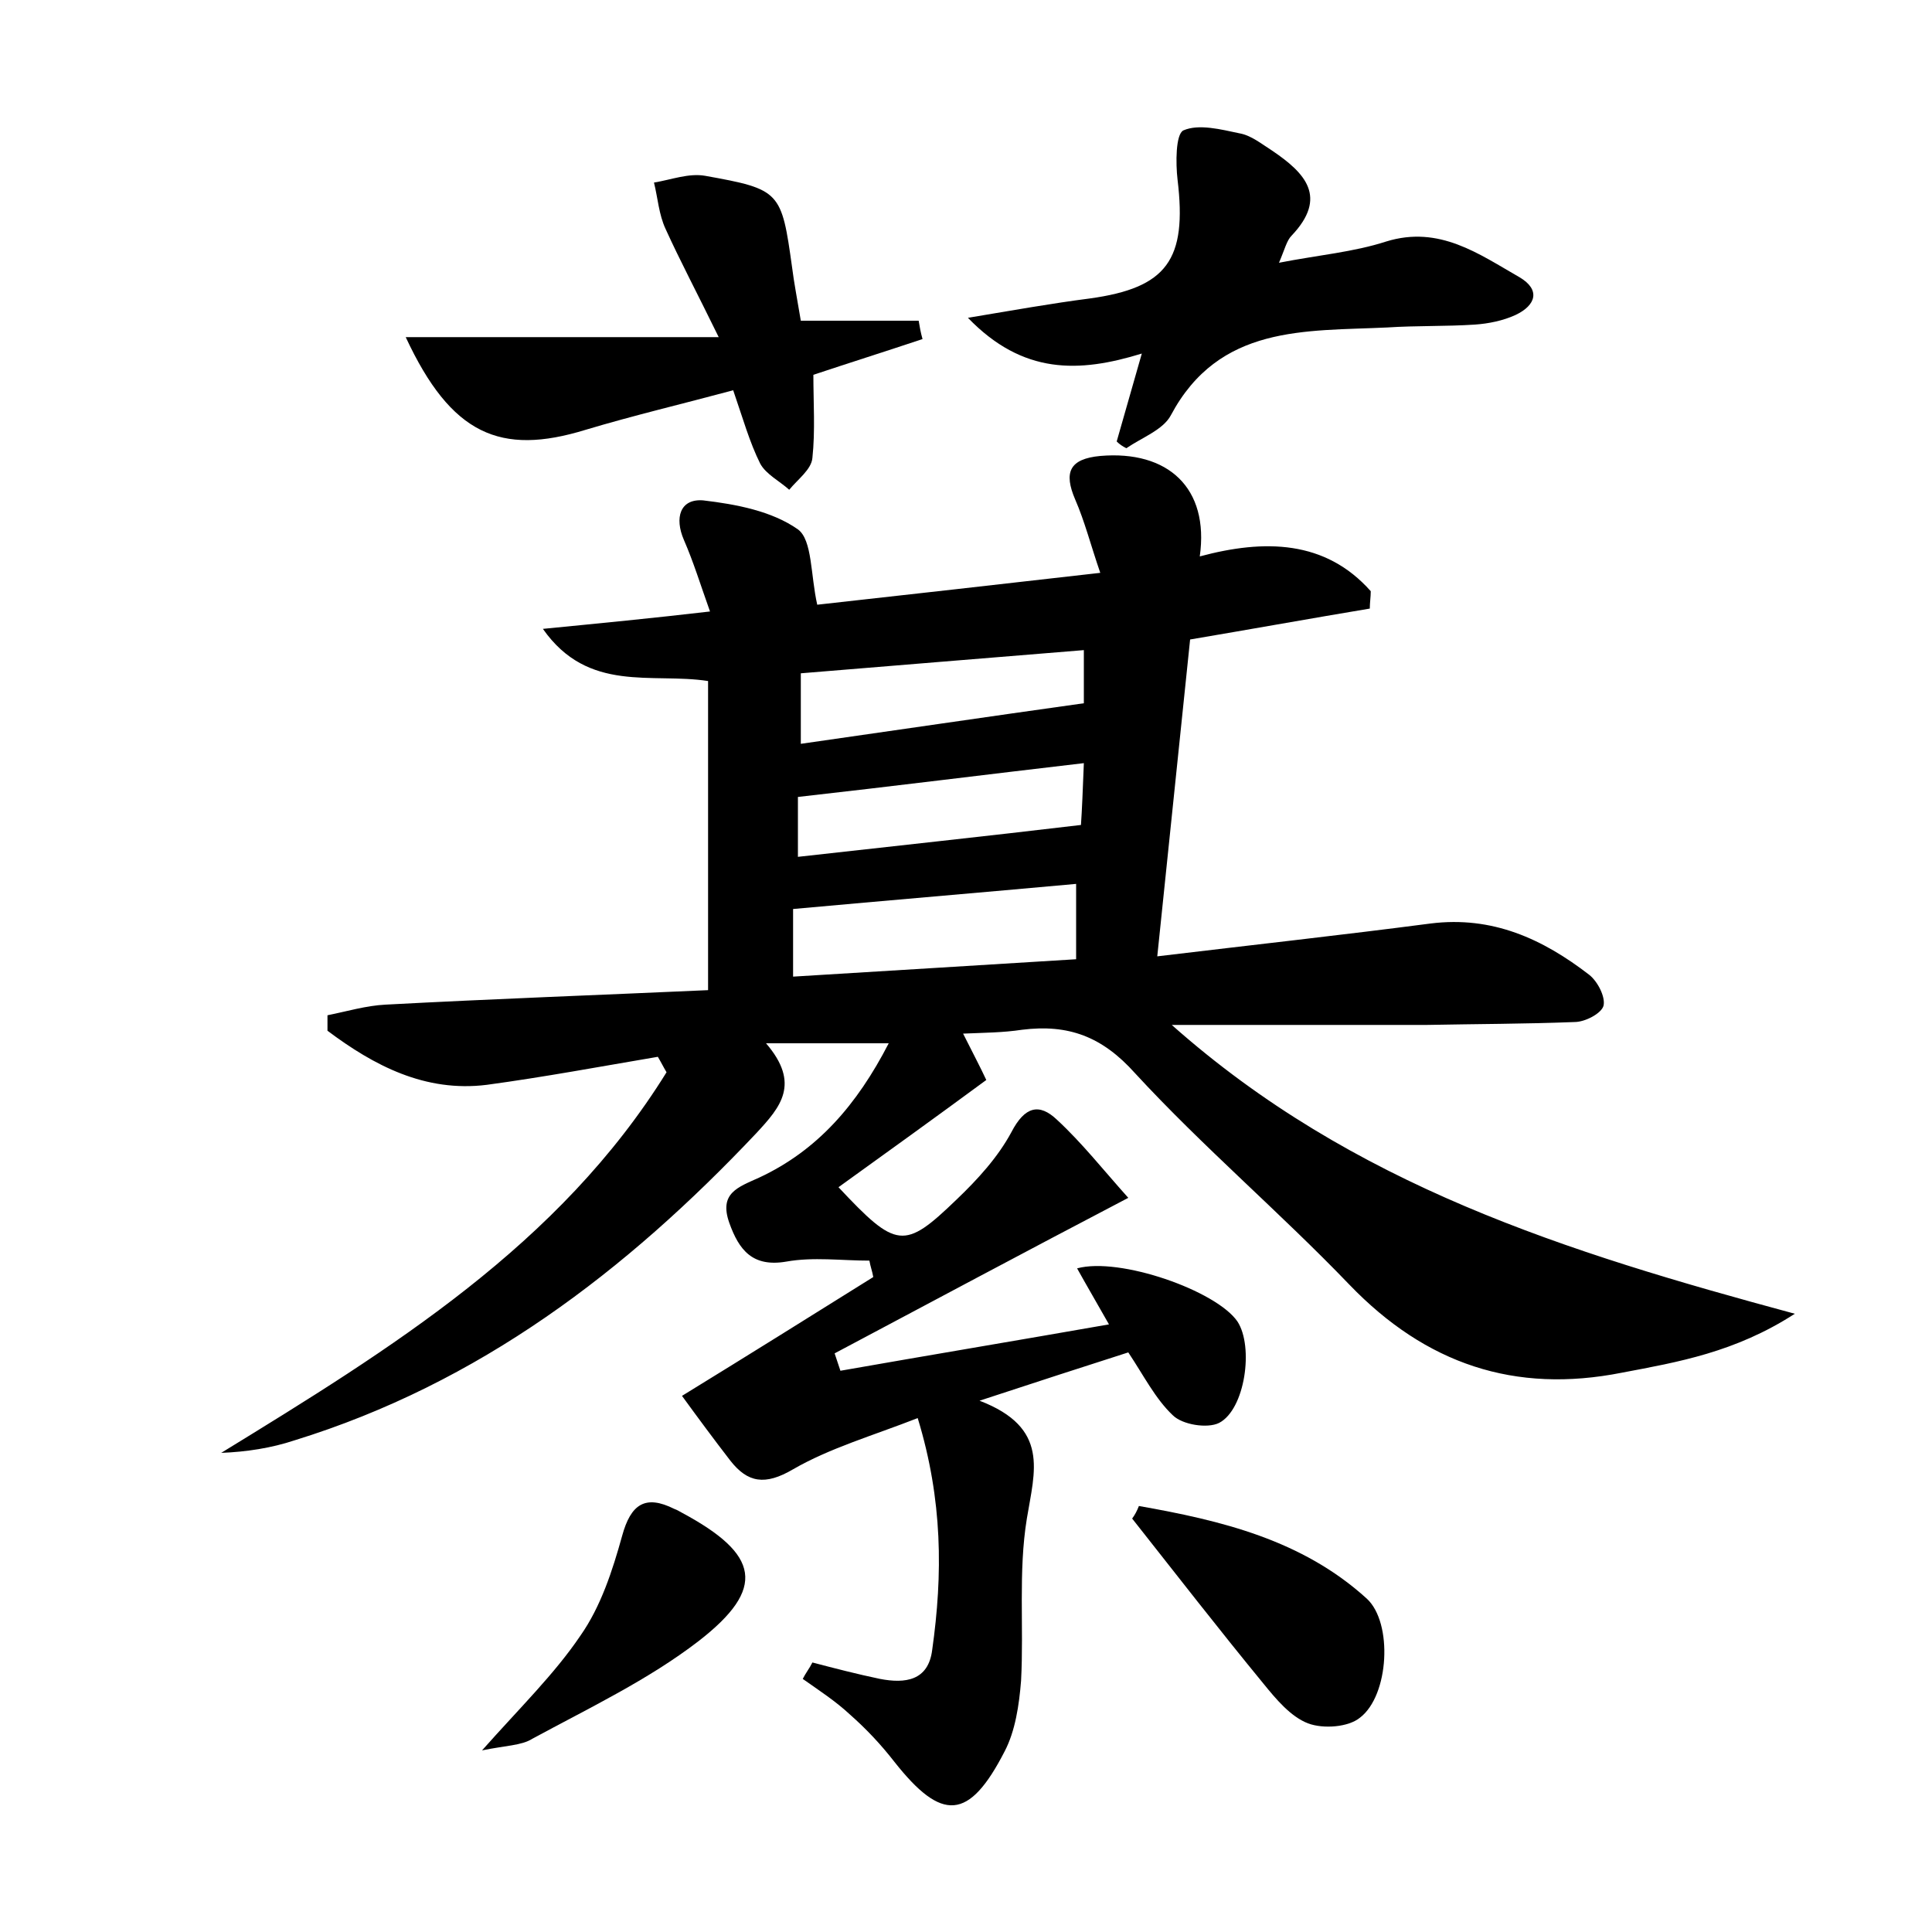 <?xml version="1.0" encoding="utf-8"?>
<!-- Generator: Adobe Illustrator 22.0.0, SVG Export Plug-In . SVG Version: 6.00 Build 0)  -->
<svg version="1.1" id="图层_1" xmlns="http://www.w3.org/2000/svg" xmlns:xlink="http://www.w3.org/1999/xlink" x="0px" y="0px"
	 viewBox="0 0 200 200" style="enable-background:new 0 0 200 200;" xml:space="preserve">
<style type="text/css">
	.st0{fill:#FFFFFF;}
</style>
<g>
	
	<path d="M99.7,107c1,2,1.8,3.5,2.4,4.8c-5.3,3.9-10.3,7.5-15.3,11.1c6,6.4,6.8,6.5,12.2,1.3c2.2-2.1,4.3-4.4,5.7-7
		c1.4-2.7,2.9-3,4.7-1.3c2.6,2.4,4.8,5.2,7.4,8.1c-10.9,5.7-20.6,10.9-30.4,16.1c0.2,0.6,0.4,1.2,0.6,1.8c9.1-1.6,18.1-3.1,27.8-4.8
		c-1.3-2.3-2.3-4-3.3-5.8c4.4-1.2,14.4,2.3,16.6,5.5c1.7,2.6,0.8,9.1-1.9,10.5c-1.2,0.6-3.8,0.2-4.8-0.8c-1.8-1.7-3-4.1-4.6-6.5
		c-4.7,1.5-9.3,3-15.4,5c7.3,2.8,5.7,7.3,4.9,12.2c-0.9,5.5-0.3,11.2-0.6,16.8c-0.2,2.5-0.6,5.2-1.7,7.3c-3.7,7.2-6.5,7.3-11.4,1.1
		c-1.4-1.8-2.9-3.4-4.6-4.9c-1.5-1.4-3.2-2.5-4.9-3.7c0.3-0.6,0.7-1.1,1-1.7c2.3,0.6,4.6,1.2,7,1.7c2.6,0.5,5,0.2,5.4-3
		c1.1-7.8,1.1-15.5-1.5-24c-4.6,1.8-9.1,3.1-12.9,5.3c-2.9,1.7-4.7,1.4-6.5-0.9c-1.7-2.2-3.4-4.5-5-6.7c7-4.3,13.4-8.3,19.8-12.3
		c-0.1-0.6-0.3-1.1-0.4-1.7c-2.9,0-5.8-0.4-8.6,0.1c-3.5,0.6-4.9-1.2-5.9-4c-1.1-3.1,0.9-3.7,3.1-4.7c6-2.8,10.1-7.5,13.4-13.9
		c-4.3,0-8,0-12.7,0c3.6,4.2,1.5,6.6-1,9.3c-13.5,14.3-28.7,25.9-47.8,31.8c-2.4,0.8-5,1.2-7.6,1.3c17.6-10.8,35-21.5,46.1-39.4
		c-0.3-0.5-0.6-1.1-0.9-1.6c-5.9,1-11.8,2.1-17.7,2.9c-6.4,0.8-11.7-2-16.5-5.6c0-0.5,0-1.1,0-1.6c2-0.4,4-1,6-1.1
		c11.2-0.6,22.3-1,33.4-1.5c0-11.1,0-21.4,0-32c-5.8-0.9-12.4,1.3-17.1-5.4c6.1-0.6,11.3-1.1,17.3-1.8c-1-2.8-1.7-5.1-2.7-7.4
		c-1-2.3-0.4-4.3,2-4.1c3.4,0.4,7.1,1.1,9.8,3c1.5,1.1,1.3,4.7,2,7.8c9-1,18.8-2.1,29.3-3.3c-1-2.9-1.6-5.3-2.6-7.6
		c-1.2-2.8-0.6-4.2,2.6-4.5c7-0.6,11.3,3.3,10.3,10.4c6.7-1.8,13-1.7,17.7,3.6c0,0.6-0.1,1.2-0.1,1.8c-6,1-12.1,2.1-18.6,3.2
		c-1.1,10.6-2.2,21.3-3.4,32.8c10-1.2,19.1-2.2,28.3-3.4c6.4-0.8,11.6,1.6,16.4,5.3c0.9,0.7,1.7,2.3,1.5,3.2c-0.2,0.8-1.9,1.7-3,1.7
		c-5.1,0.2-10.2,0.2-15.3,0.3c-8.4,0-16.9,0-26.4,0c18.7,16.6,40.8,23.5,64.5,29.9c-6.2,4-12.1,5-17.9,6.1
		c-11.1,2.2-20.3-0.9-28.2-9.1c-7.2-7.5-15.2-14.3-22.2-21.9c-3.4-3.8-6.9-5.1-11.7-4.5C103.8,106.9,102,106.9,99.7,107z
		 M111.4,91.5c-9.9,0.9-19.4,1.7-29.3,2.6c0,2.3,0,4.5,0,7c9.9-0.6,19.5-1.2,29.3-1.8C111.4,96.6,111.4,94.4,111.4,91.5z M82.9,77
		c9.8-1.4,19.3-2.8,29.3-4.2c0-0.9,0-3,0-5.5c-9.9,0.8-19.5,1.6-29.3,2.4C82.9,72.3,82.9,74.4,82.9,77z M82.6,88.7
		c9.8-1.1,19.2-2.1,29.3-3.3c0.1-1.4,0.2-3.8,0.3-6.4c-10.3,1.2-19.8,2.4-29.6,3.5C82.6,84.3,82.6,86.2,82.6,88.7z"/>
	<path d="M115.6,45.7c0.8-2.8,1.6-5.6,2.6-9.1c-6.5,2-12.3,2.2-18-3.7c4.8-0.8,8.7-1.5,12.6-2c8-1.1,10.1-4,9.1-12.3
		c-0.2-1.7-0.2-4.7,0.6-5.1c1.6-0.7,3.9-0.1,5.8,0.3c1.2,0.2,2.3,1.1,3.4,1.8c3.4,2.3,5.8,4.8,2,8.8c-0.5,0.5-0.7,1.4-1.3,2.8
		c4.1-0.8,7.7-1.1,11.1-2.2c5.5-1.7,9.6,1.3,13.8,3.7c2.2,1.3,1.7,2.9-0.4,3.9c-1.3,0.6-2.8,0.9-4.2,1c-3,0.2-6.1,0.1-9.1,0.3
		c-8.5,0.4-17.4-0.3-22.4,9.1c-0.8,1.5-3,2.3-4.6,3.4C116.2,46.2,115.9,46,115.6,45.7z"/>
	<path d="M42,34.9c10.9,0,20.9,0,32.4,0c-2.3-4.7-4-7.9-5.5-11.2c-0.7-1.5-0.8-3.2-1.2-4.8c1.8-0.3,3.6-1,5.3-0.7
		c7.8,1.4,7.9,1.6,9,9.5c0.2,1.6,0.5,3.1,0.9,5.5c4,0,8.1,0,12.2,0c0.1,0.6,0.2,1.2,0.4,1.9c-3.9,1.3-7.7,2.5-11.3,3.7
		c0,2.9,0.2,5.8-0.1,8.6c-0.1,1.2-1.5,2.2-2.4,3.3c-1-0.9-2.4-1.6-3-2.7c-1.1-2.2-1.8-4.7-2.8-7.6c-5.2,1.4-10.3,2.6-15.3,4.1
		C51.8,47.2,46.7,45,42,34.9z"/>
	<path d="M117.9,155.9c8.5,1.5,16.9,3.5,23.6,9.6c2.7,2.5,2.3,10-0.7,12.3c-1.2,1-3.8,1.2-5.4,0.6c-1.8-0.7-3.3-2.5-4.6-4.1
		c-4.6-5.6-9.1-11.4-13.6-17.1C117.5,156.8,117.7,156.4,117.9,155.9z"/>
	<path d="M49.9,181.2c3.9-4.4,7.5-7.9,10.2-11.9c2.1-3,3.3-6.7,4.3-10.3c0.9-3.3,2.4-4.3,5.4-2.8c0.3,0.1,0.6,0.3,0.8,0.4
		c8,4.3,8.8,7.8,1.7,13.3c-5.2,4-11.3,6.9-17.2,10.1C54,180.7,52.3,180.7,49.9,181.2z"/>
	
	
	
</g>
</svg>
